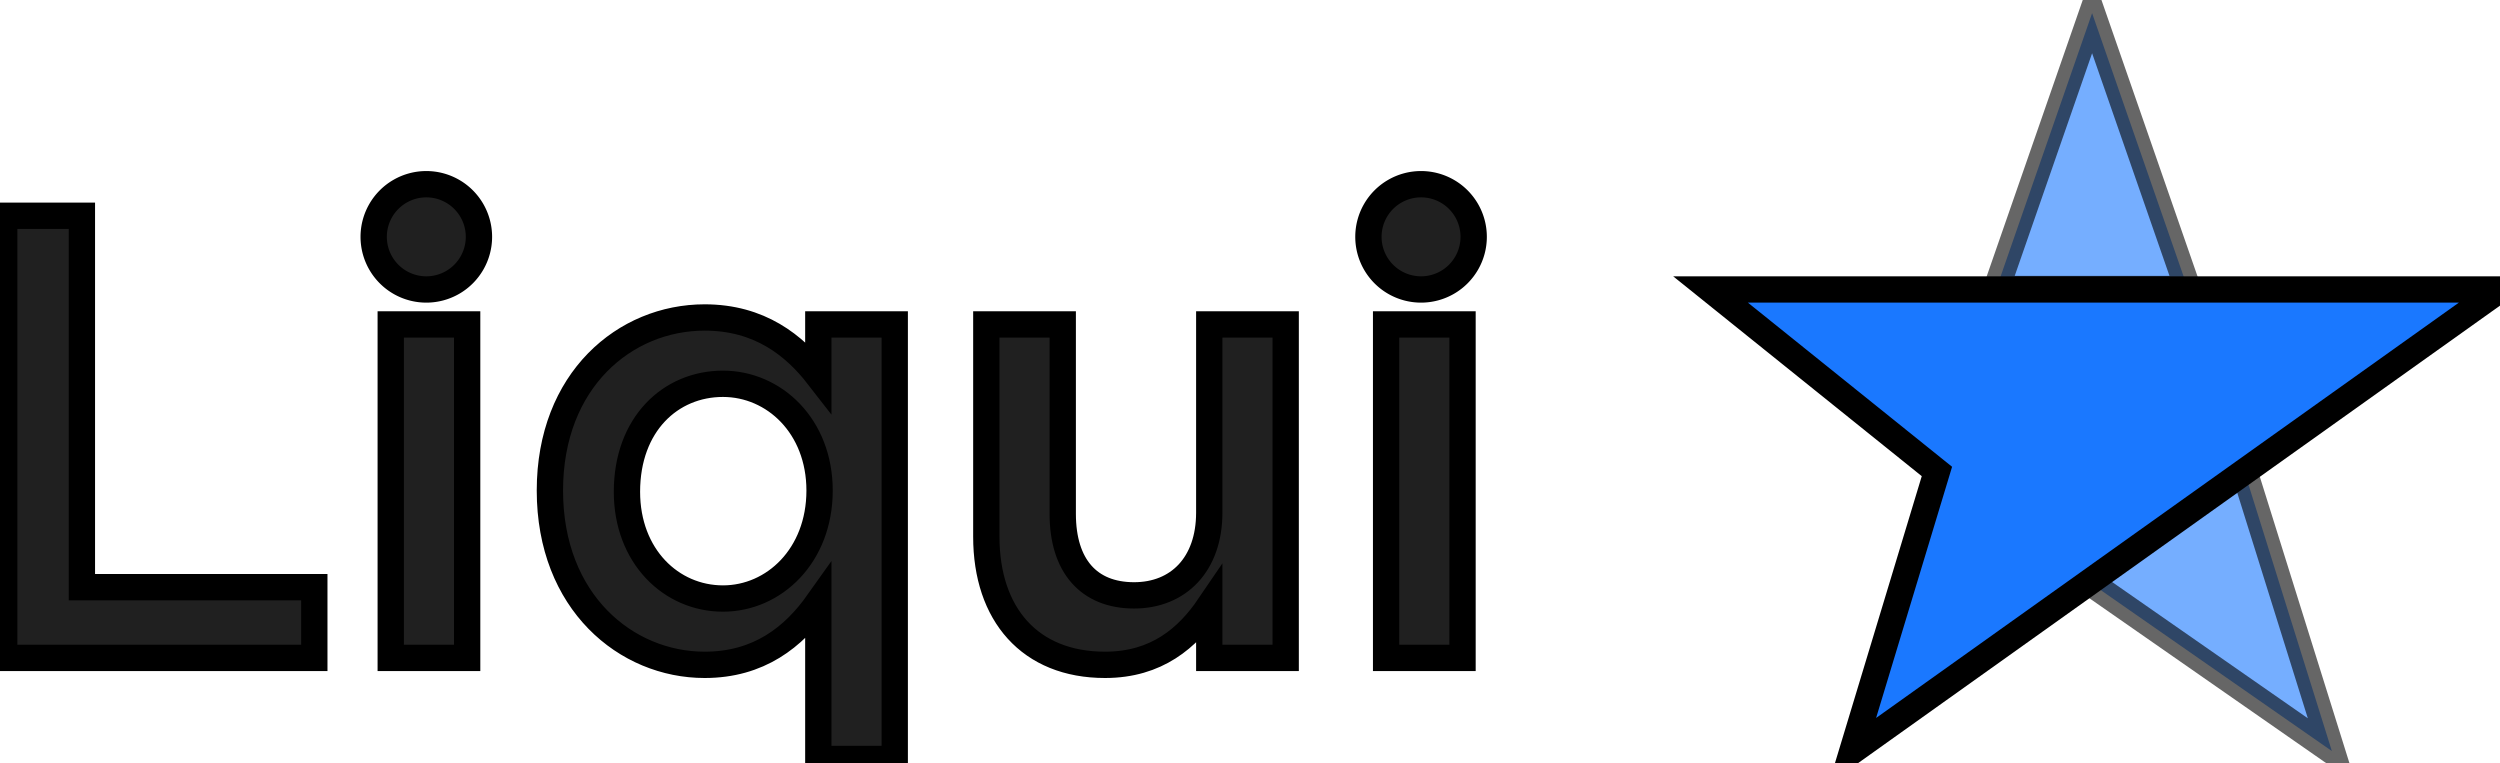 <svg id="vector" xmlns="http://www.w3.org/2000/svg" width="95" height="29" viewBox="0 0 95.0 29.0"><path fill="#202020" d="M0.16,25L11.944,25L11.944,22.312L3.112,22.312L3.112,8.2L0.16,8.2L0.16,25ZM14.848,25L17.752,25L17.752,12.328L14.848,12.328L14.848,25ZM31.096,28.84L34,28.84L34,12.328L31.096,12.328L31.096,14.296C30.184,13.12 28.864,12.064 26.776,12.064C23.752,12.064 20.896,14.44 20.896,18.64C20.896,22.888 23.8,25.264 26.776,25.264C28.84,25.264 30.16,24.208 31.096,22.888L31.096,28.84ZM27.472,22.744C25.504,22.744 23.824,21.136 23.824,18.688C23.824,16.12 25.48,14.584 27.472,14.584C29.416,14.584 31.144,16.192 31.144,18.64C31.144,21.112 29.416,22.744 27.472,22.744L27.472,22.744ZM41.992,25.264C43.96,25.264 45.136,24.232 45.952,23.032L45.952,25L48.856,25L48.856,12.328L45.952,12.328L45.952,19.48C45.952,21.448 44.776,22.624 43.096,22.624C41.368,22.624 40.384,21.496 40.384,19.528L40.384,12.328L37.48,12.328L37.48,20.392C37.48,23.344 39.136,25.264 41.992,25.264L41.992,25.264ZM52.672,25L55.576,25L55.576,12.328L52.672,12.328L52.672,25Z" stroke="#00000000" fill-rule="evenodd" stroke-width="1" id="path_0"/><path fill="#1A78FF" d="M75.856,10.984l3.644,-10.484l3.644,10.484z" fill-opacity="0.6" stroke="#00000000" fill-rule="evenodd" stroke-width="1" stroke-opacity="0.6" id="path_1"/><path fill="#1A78FF" d="M78.5,21.5l6.5,-4.5l3.611,11.54z" fill-opacity="0.6" stroke="#00000000" fill-rule="evenodd" stroke-width="1" stroke-opacity="0.6" id="path_2"/><path fill="#1A78FF" d="M70.389,28.54l3.214,-10.624l-8.603,-6.916l30,0z" stroke="#00000000" fill-rule="evenodd" stroke-width="1" id="path_3"/><path fill="#202020" d="M14.2,9a2,2 0,1 0,4 0a2,2 0,1 0,-4 0z" stroke="#00000000" fill-rule="evenodd" stroke-width="1" id="path_4"/><path fill="#202020" d="M52,9a2,2 0,1 0,4 0a2,2 0,1 0,-4 0z" stroke="#00000000" fill-rule="evenodd" stroke-width="1" id="path_5"/></svg>